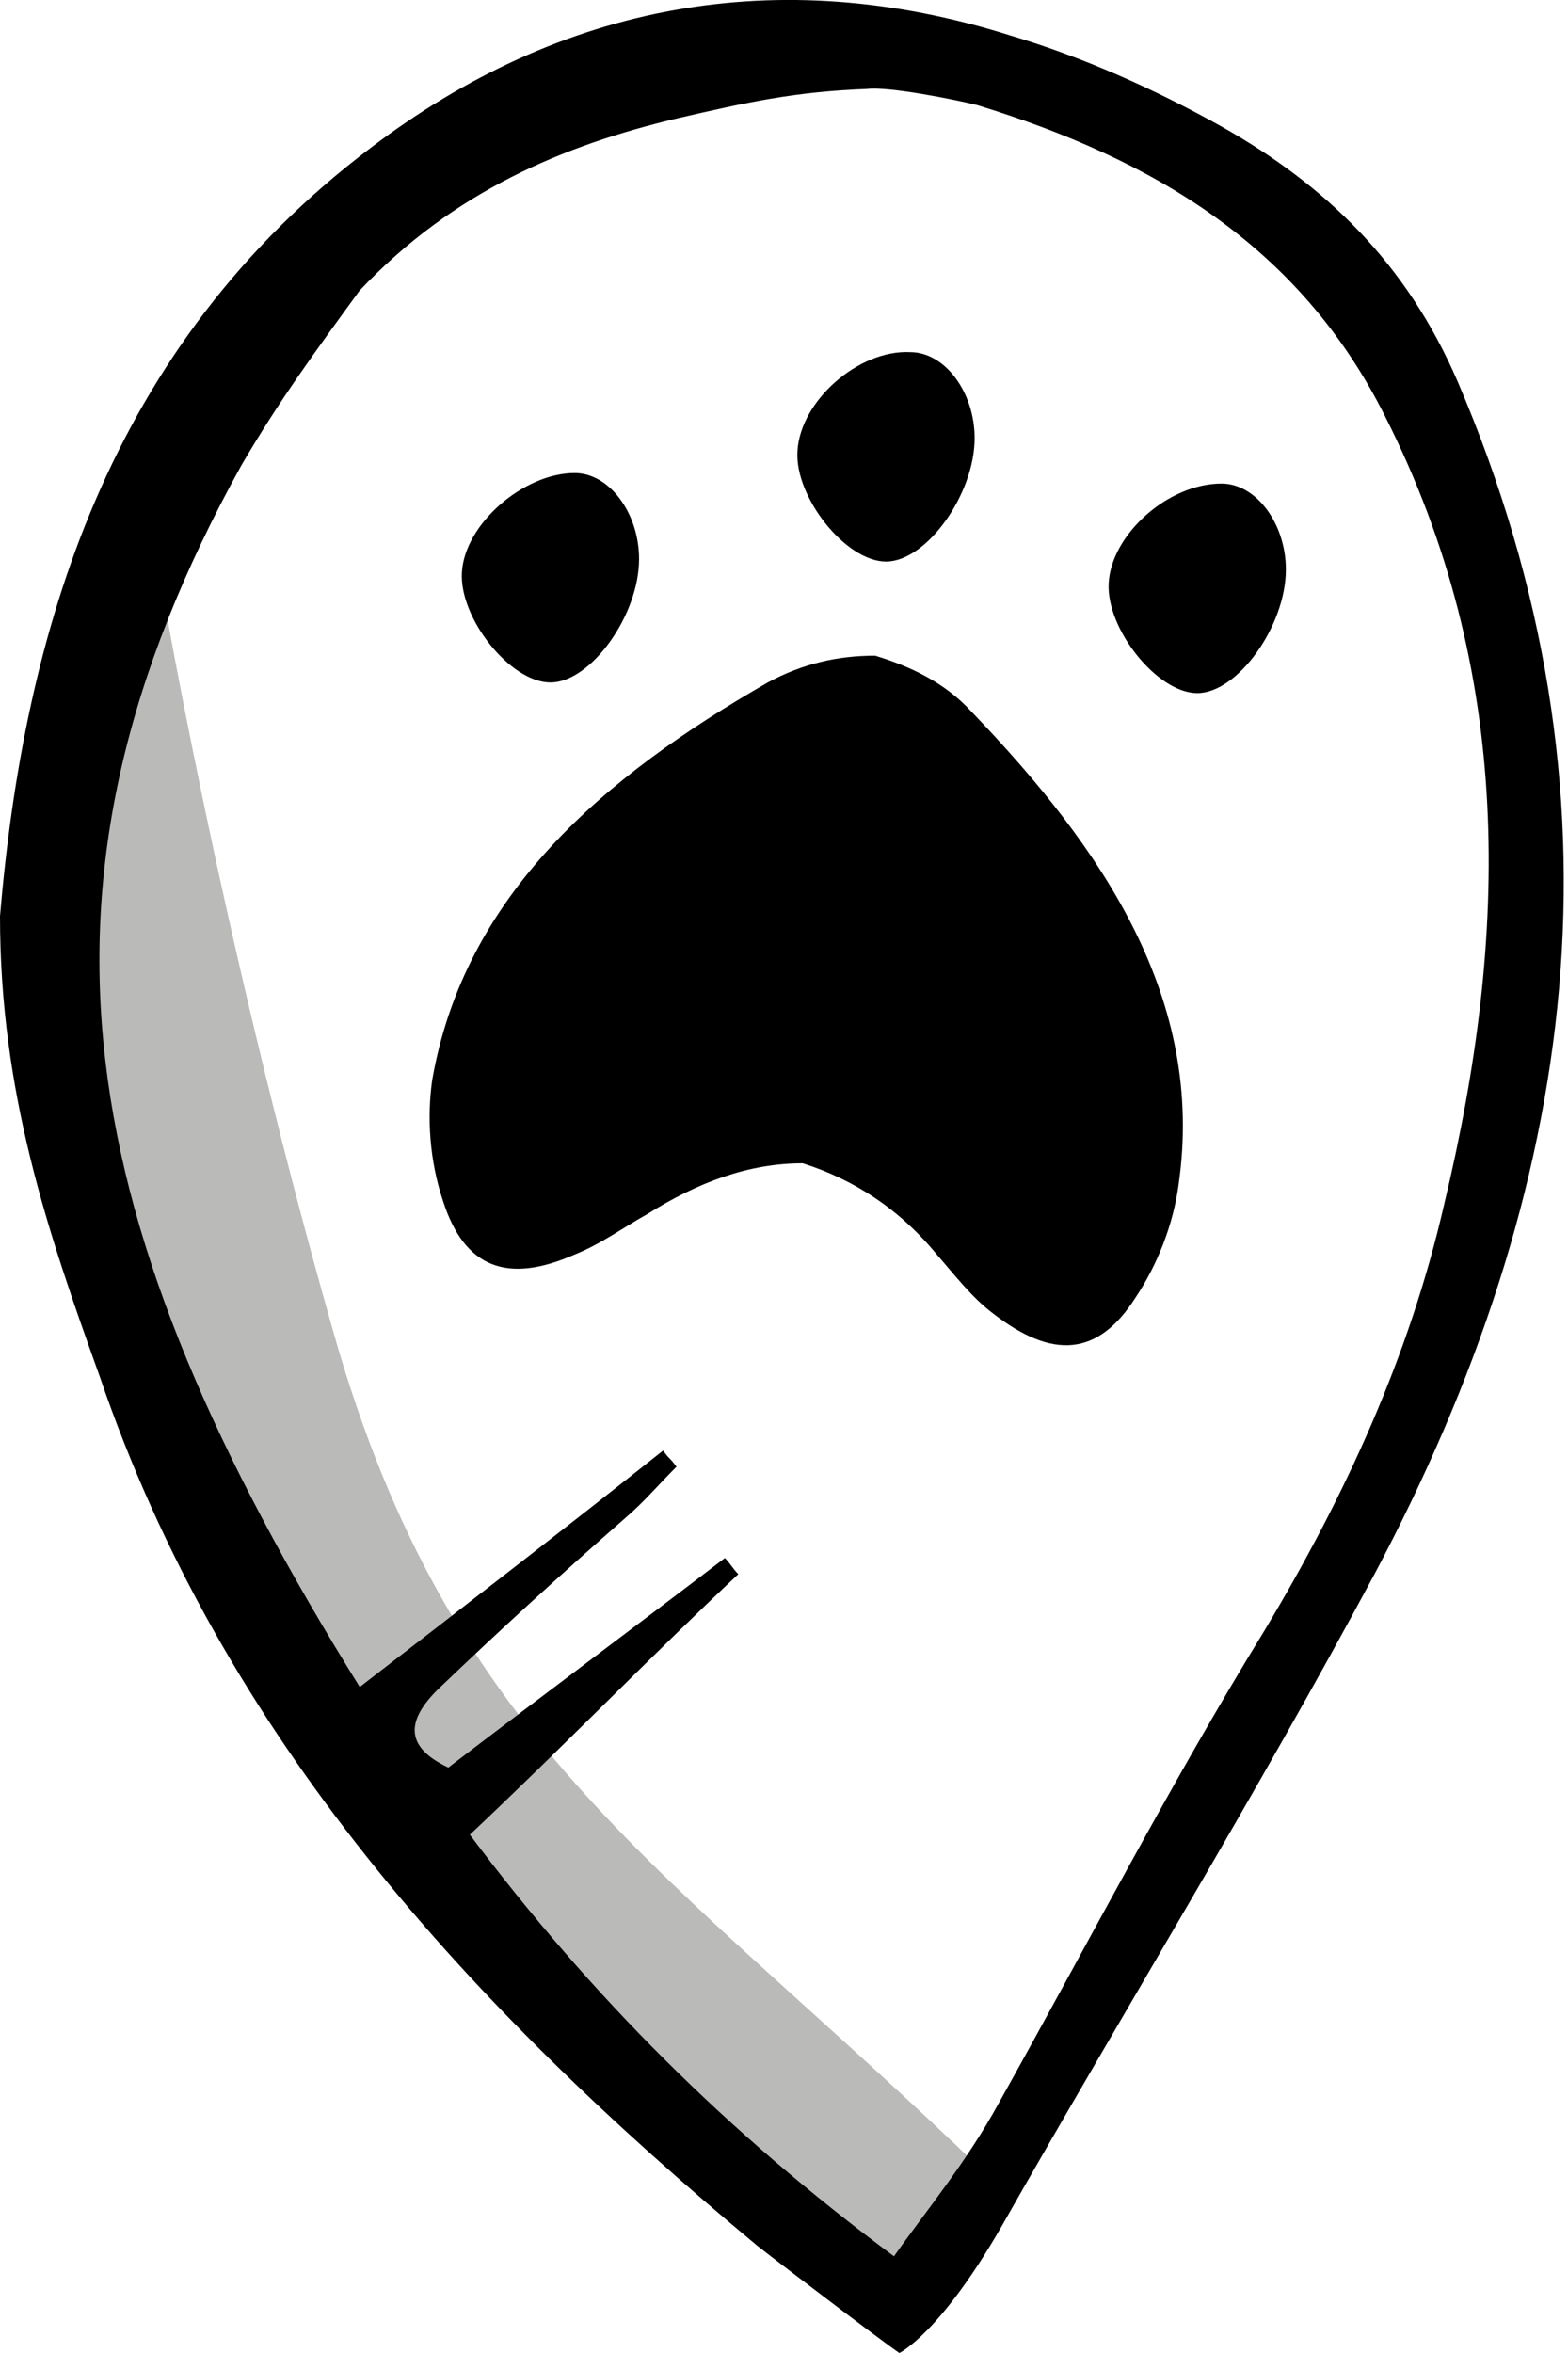 <svg width="14" height="21" viewBox="0 0 14 21" fill="none" xmlns="http://www.w3.org/2000/svg">
<path d="M1.413 5.061C1.413 5.061 1.941 8.248 2.971 11.868C4.026 15.607 5.968 16.662 8.796 19.394L7.909 20.593C7.909 20.593 0.694 15.991 0.766 8.536L1.03 5.42L1.413 5.061Z" fill="#BABAB9"/>
<path d="M0 8.176C0.216 5.636 0.959 3.095 3.308 1.321C5.01 0.027 6.951 -0.333 9.012 0.314C9.66 0.506 10.307 0.794 10.906 1.129C11.841 1.657 12.56 2.352 13.015 3.406C14.597 7.098 14.094 10.621 12.272 14.049C11.218 16.014 10.043 17.932 8.941 19.873C8.389 20.832 8.03 21 8.03 21C7.886 20.904 6.879 20.137 6.759 20.041C4.195 17.908 1.989 15.511 0.887 12.275C0.431 11.005 0 9.758 0 8.176ZM7.982 20.137C8.269 19.73 8.629 19.298 8.917 18.771C9.708 17.357 10.451 15.918 11.29 14.552C12.009 13.354 12.584 12.107 12.896 10.741C13.471 8.344 13.519 5.995 12.368 3.718C11.601 2.184 10.283 1.417 8.725 0.938C8.533 0.89 7.934 0.77 7.742 0.794C7.095 0.818 6.663 0.914 6.04 1.058C5.034 1.297 4.051 1.705 3.212 2.592C2.828 3.119 2.493 3.574 2.157 4.15C0.072 7.913 0.647 10.933 3.212 15.056C4.051 14.408 5.105 13.594 5.92 12.946C5.992 13.042 5.968 12.994 6.04 13.09C5.872 13.258 5.753 13.402 5.585 13.546C5.01 14.049 4.458 14.552 3.907 15.08C3.643 15.343 3.595 15.583 4.003 15.775C4.818 15.152 5.657 14.528 6.472 13.905C6.52 13.953 6.544 14.001 6.592 14.049C5.825 14.768 4.986 15.631 4.195 16.374C5.273 17.812 6.496 19.035 7.982 20.137Z" fill="black"/>
<path d="M5.131 4.222C5.442 4.222 5.706 4.581 5.706 4.989C5.706 5.492 5.274 6.091 4.915 6.091C4.555 6.091 4.1 5.516 4.124 5.109C4.148 4.677 4.675 4.222 5.131 4.222Z" fill="black"/>
<path d="M8.127 3.143C8.438 3.143 8.702 3.502 8.702 3.91C8.702 4.413 8.271 5.012 7.911 5.012C7.551 5.012 7.096 4.437 7.12 4.029C7.144 3.574 7.671 3.119 8.127 3.143Z" fill="black"/>
<path d="M10.906 4.316C11.218 4.316 11.481 4.676 11.481 5.083C11.481 5.587 11.05 6.186 10.69 6.186C10.331 6.186 9.875 5.611 9.899 5.203C9.923 4.772 10.427 4.316 10.906 4.316Z" fill="black"/>
<path d="M8.677 6.355C8.437 6.091 8.126 5.947 7.814 5.852C7.478 5.852 7.167 5.923 6.855 6.091C5.393 6.93 4.147 7.985 3.859 9.639C3.811 9.974 3.835 10.358 3.955 10.717C4.147 11.317 4.53 11.46 5.129 11.197C5.369 11.101 5.561 10.957 5.777 10.837C6.232 10.55 6.687 10.382 7.167 10.382C7.622 10.526 8.03 10.789 8.365 11.197C8.533 11.389 8.677 11.58 8.869 11.724C9.396 12.132 9.803 12.108 10.139 11.58C10.331 11.293 10.475 10.933 10.523 10.573C10.762 8.92 9.851 7.577 8.677 6.355Z" fill="black"/>
</svg>

